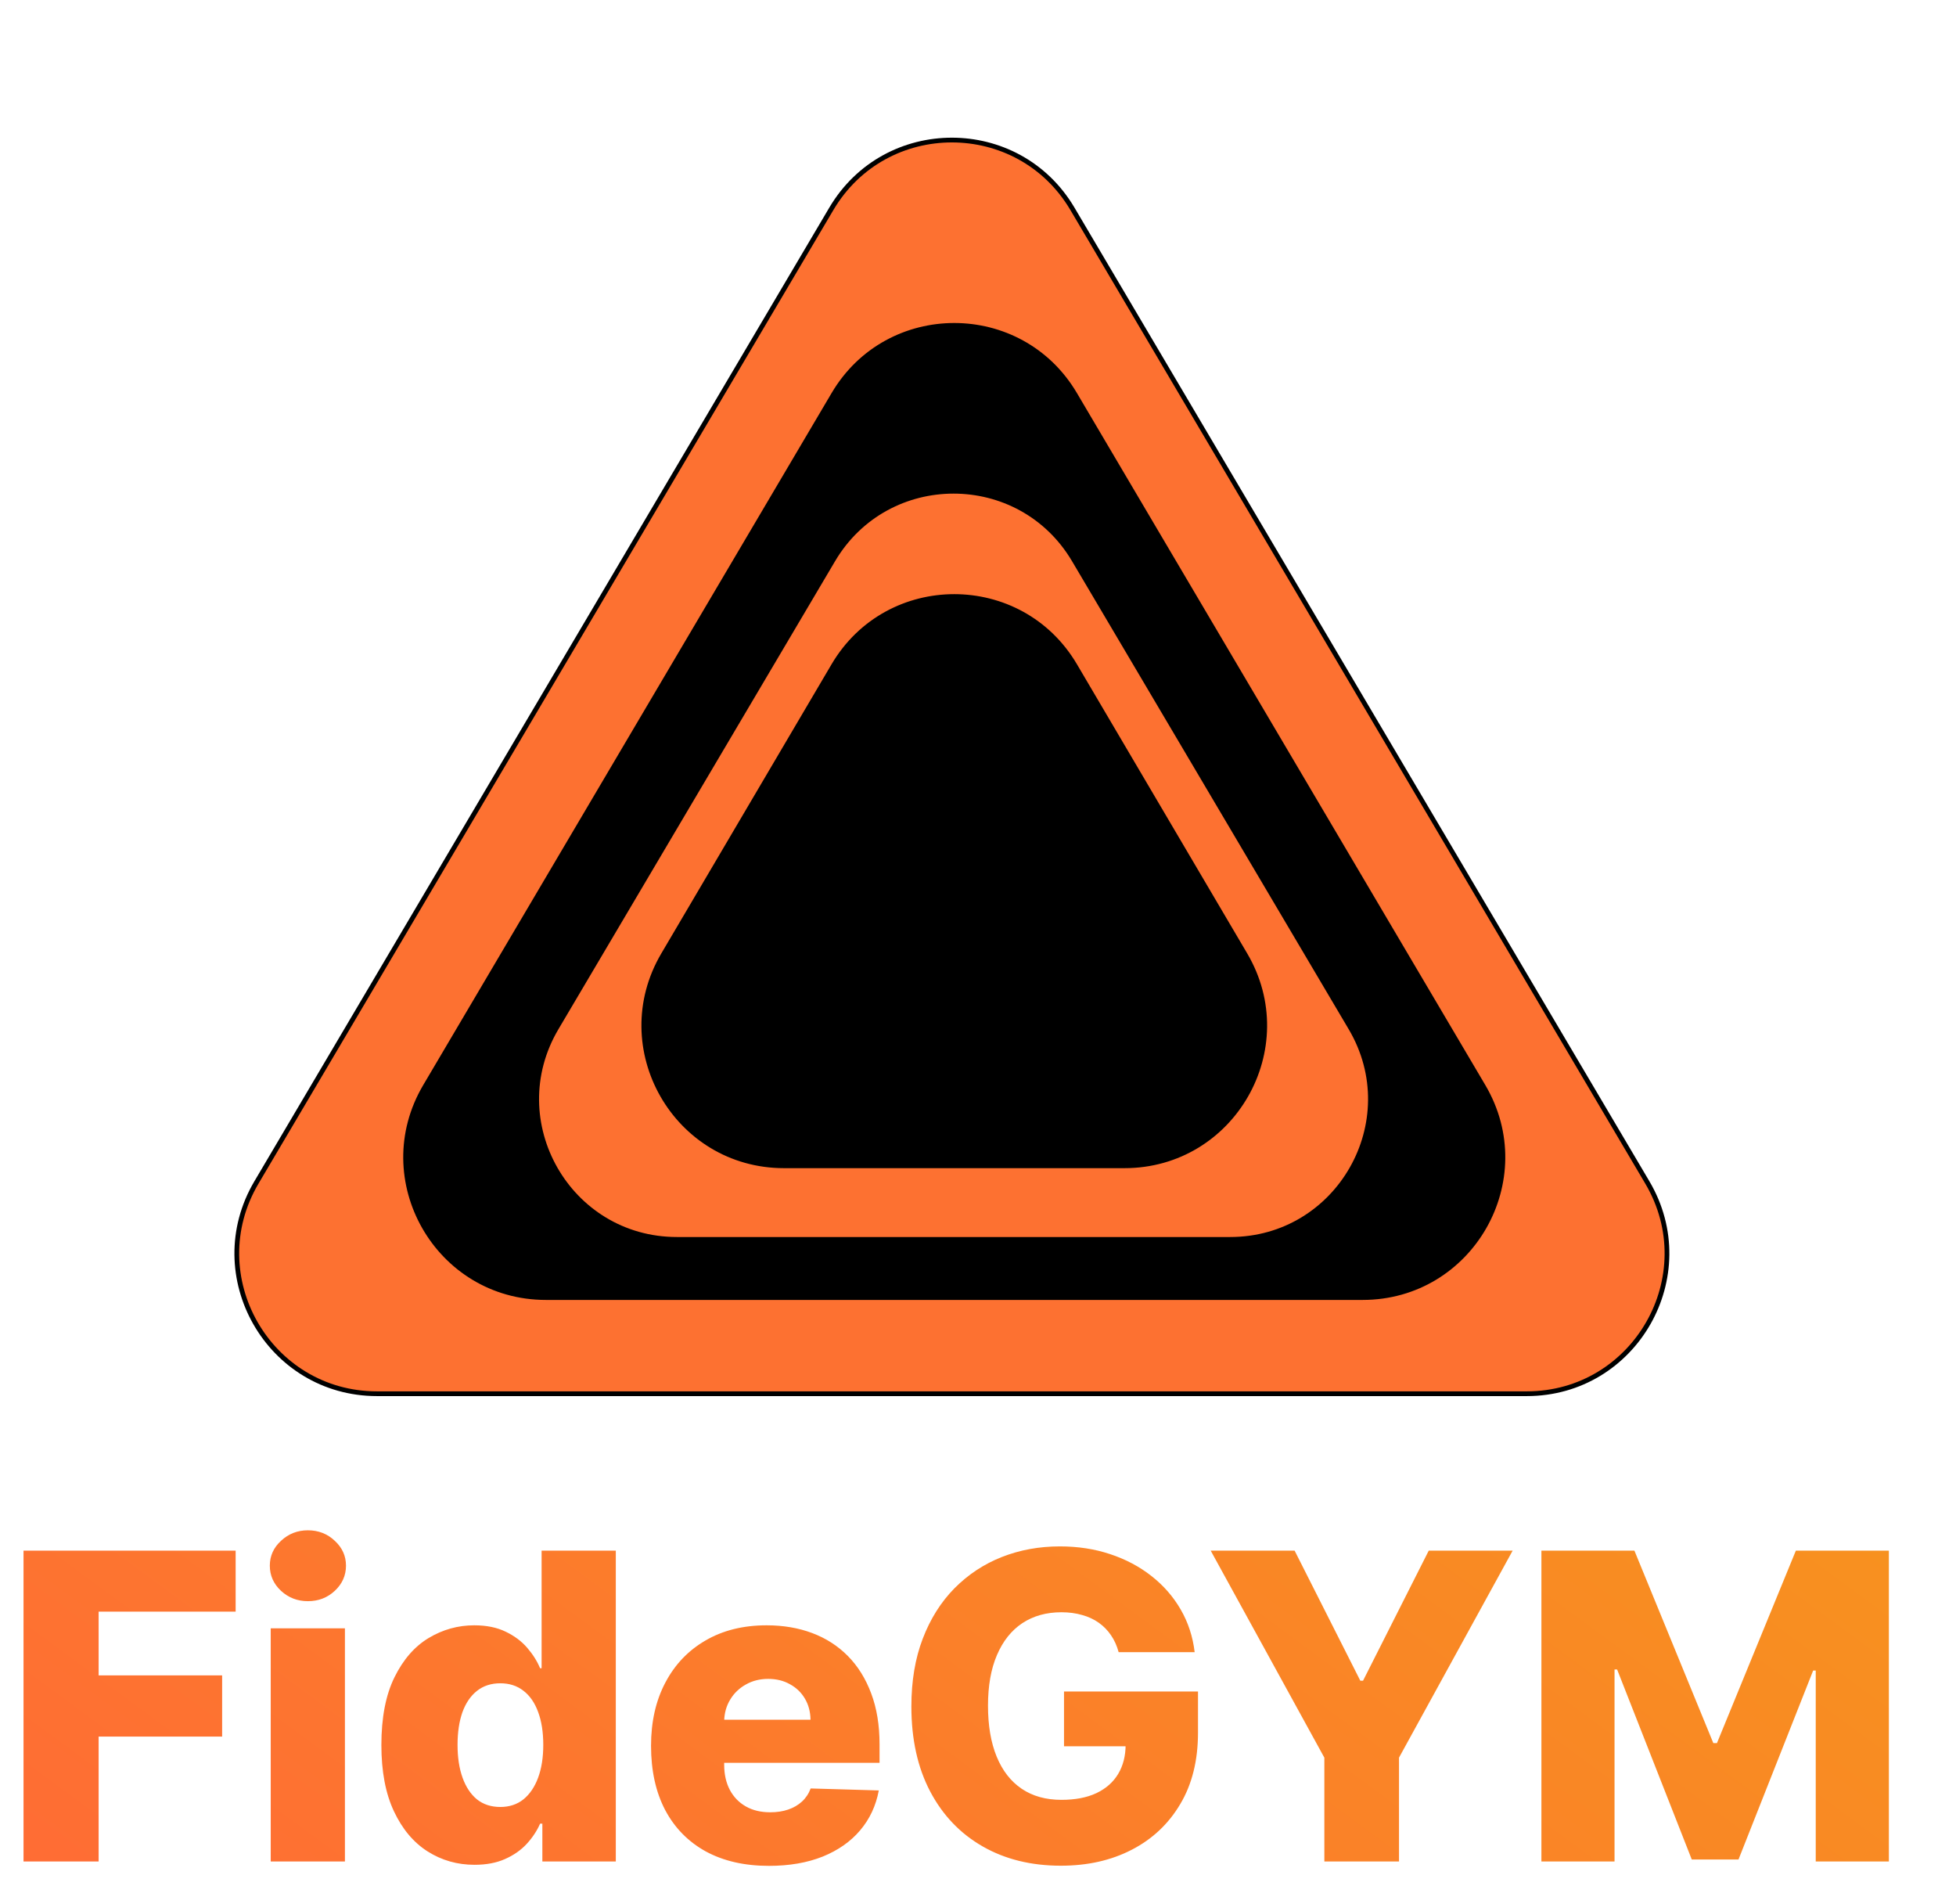 <svg width="412" height="401" viewBox="0 0 412 401" fill="none" xmlns="http://www.w3.org/2000/svg">
<path d="M4.954 392V326.545H49.634V339.393H20.774V352.817H46.79V365.697H20.774V392H4.954ZM57.024 392V342.909H72.653V392H57.024ZM64.855 337.188C62.66 337.188 60.774 336.464 59.198 335.015C57.621 333.545 56.833 331.776 56.833 329.71C56.833 327.664 57.621 325.917 59.198 324.468C60.774 322.998 62.66 322.263 64.855 322.263C67.07 322.263 68.956 322.998 70.511 324.468C72.088 325.917 72.877 327.664 72.877 329.71C72.877 331.776 72.088 333.545 70.511 335.015C68.956 336.464 67.07 337.188 64.855 337.188ZM99.954 392.703C96.332 392.703 93.04 391.766 90.079 389.891C87.117 388.016 84.752 385.203 82.983 381.453C81.215 377.703 80.331 373.048 80.331 367.487C80.331 361.712 81.247 356.961 83.079 353.232C84.912 349.504 87.309 346.744 90.27 344.955C93.253 343.165 96.46 342.27 99.89 342.27C102.468 342.27 104.674 342.717 106.506 343.612C108.338 344.486 109.851 345.615 111.044 347C112.238 348.385 113.143 349.823 113.761 351.315H114.081V326.545H129.709V392H114.24V384.042H113.761C113.1 385.555 112.163 386.972 110.948 388.293C109.734 389.614 108.211 390.679 106.378 391.489C104.567 392.298 102.426 392.703 99.954 392.703ZM105.387 380.526C107.284 380.526 108.903 379.994 110.245 378.928C111.588 377.842 112.621 376.318 113.346 374.358C114.07 372.398 114.432 370.097 114.432 367.455C114.432 364.77 114.07 362.458 113.346 360.519C112.642 358.58 111.609 357.089 110.245 356.045C108.903 355.001 107.284 354.479 105.387 354.479C103.448 354.479 101.808 355.011 100.466 356.077C99.123 357.142 98.1 358.644 97.397 360.583C96.716 362.522 96.375 364.812 96.375 367.455C96.375 370.097 96.726 372.398 97.429 374.358C98.132 376.318 99.144 377.842 100.466 378.928C101.808 379.994 103.448 380.526 105.387 380.526ZM161.964 392.927C156.829 392.927 152.398 391.915 148.669 389.891C144.961 387.845 142.106 384.937 140.104 381.165C138.122 377.373 137.131 372.866 137.131 367.646C137.131 362.575 138.133 358.143 140.135 354.351C142.138 350.537 144.961 347.575 148.605 345.466C152.248 343.335 156.542 342.27 161.485 342.27C164.979 342.27 168.175 342.813 171.073 343.9C173.971 344.987 176.474 346.595 178.584 348.726C180.693 350.857 182.334 353.488 183.505 356.62C184.677 359.731 185.263 363.3 185.263 367.327V371.226H142.596V362.149H170.721C170.7 360.487 170.306 359.006 169.539 357.707C168.772 356.407 167.717 355.395 166.375 354.67C165.054 353.925 163.53 353.552 161.804 353.552C160.057 353.552 158.491 353.946 157.106 354.734C155.721 355.501 154.624 356.556 153.814 357.898C153.005 359.219 152.579 360.722 152.536 362.405V371.641C152.536 373.644 152.93 375.402 153.719 376.915C154.507 378.406 155.626 379.567 157.074 380.398C158.523 381.229 160.249 381.645 162.252 381.645C163.637 381.645 164.894 381.453 166.023 381.07C167.153 380.686 168.122 380.121 168.932 379.376C169.741 378.63 170.349 377.714 170.753 376.627L185.104 377.043C184.507 380.26 183.197 383.062 181.172 385.448C179.17 387.813 176.538 389.656 173.278 390.977C170.018 392.277 166.247 392.927 161.964 392.927ZM235.624 347.927C235.262 346.585 234.729 345.402 234.026 344.379C233.323 343.335 232.46 342.451 231.437 341.727C230.414 341.002 229.243 340.459 227.921 340.097C226.6 339.713 225.152 339.521 223.575 339.521C220.4 339.521 217.652 340.288 215.329 341.822C213.028 343.357 211.249 345.594 209.992 348.534C208.735 351.453 208.106 355.001 208.106 359.177C208.106 363.374 208.713 366.954 209.928 369.915C211.142 372.877 212.9 375.136 215.201 376.691C217.502 378.246 220.294 379.024 223.575 379.024C226.473 379.024 228.923 378.555 230.926 377.618C232.95 376.659 234.484 375.306 235.528 373.559C236.572 371.812 237.094 369.756 237.094 367.391L240.034 367.742H224.118V356.205H252.339V364.866C252.339 370.725 251.093 375.743 248.6 379.919C246.128 384.095 242.719 387.302 238.372 389.539C234.047 391.776 229.072 392.895 223.447 392.895C217.204 392.895 211.718 391.542 206.988 388.836C202.257 386.13 198.571 382.273 195.929 377.266C193.287 372.238 191.966 366.272 191.966 359.369C191.966 353.999 192.765 349.237 194.363 345.082C195.961 340.906 198.188 337.369 201.043 334.472C203.919 331.574 207.243 329.379 211.015 327.888C214.807 326.396 218.887 325.651 223.255 325.651C227.048 325.651 230.574 326.194 233.834 327.281C237.115 328.367 240.013 329.901 242.527 331.883C245.063 333.864 247.119 336.219 248.696 338.946C250.272 341.673 251.252 344.667 251.636 347.927H235.624ZM255.015 326.545H272.689L286.528 353.935H287.103L300.942 326.545H318.616L294.678 370.139V392H278.953V370.139L255.015 326.545ZM324.672 326.545H344.263L360.883 367.071H361.65L378.269 326.545H397.861V392H382.456V351.794H381.912L366.188 391.585H356.344L340.62 351.57H340.076V392H324.672V326.545Z" fill="url(#paint0_linear_78_25)"/>
<path d="M175.1 43.991C186.517 24.66 214.483 24.66 225.9 43.991L346.979 248.998C358.594 268.663 344.417 293.5 321.578 293.5H79.422C56.583 293.5 42.406 268.663 54.02 248.998L175.1 43.991Z" fill="#FD7131" stroke="black"/>
<path d="M175.596 83.023C187.011 63.684 214.989 63.684 226.404 83.023L312.425 228.755C324.032 248.42 309.855 273.25 287.02 273.25H114.98C92.145 273.25 77.968 248.42 89.575 228.755L175.596 83.023Z" fill="black" stroke="black"/>
<path d="M175.457 117.936C186.877 98.62 214.825 98.62 226.245 117.936L284.51 216.487C296.135 236.152 281.96 261 259.115 261H142.587C119.742 261 105.567 236.152 117.193 216.487L175.457 117.936Z" fill="#FD7131" stroke="black"/>
<path d="M175.58 140.15C186.989 120.777 215.011 120.777 226.42 140.15L262.271 201.03C273.852 220.696 259.675 245.5 236.853 245.5H165.147C142.325 245.5 128.148 220.696 139.729 201.03L175.58 140.15Z" fill="black" stroke="black"/>
<defs>
<linearGradient id="paint0_linear_78_25" x1="74.445" y1="455.75" x2="259.156" y2="204.593" gradientUnits="userSpaceOnUse">
<stop stop-color="#FF6B35"/>
<stop offset="1" stop-color="#F7931E"/>
</linearGradient>
</defs>
</svg>
